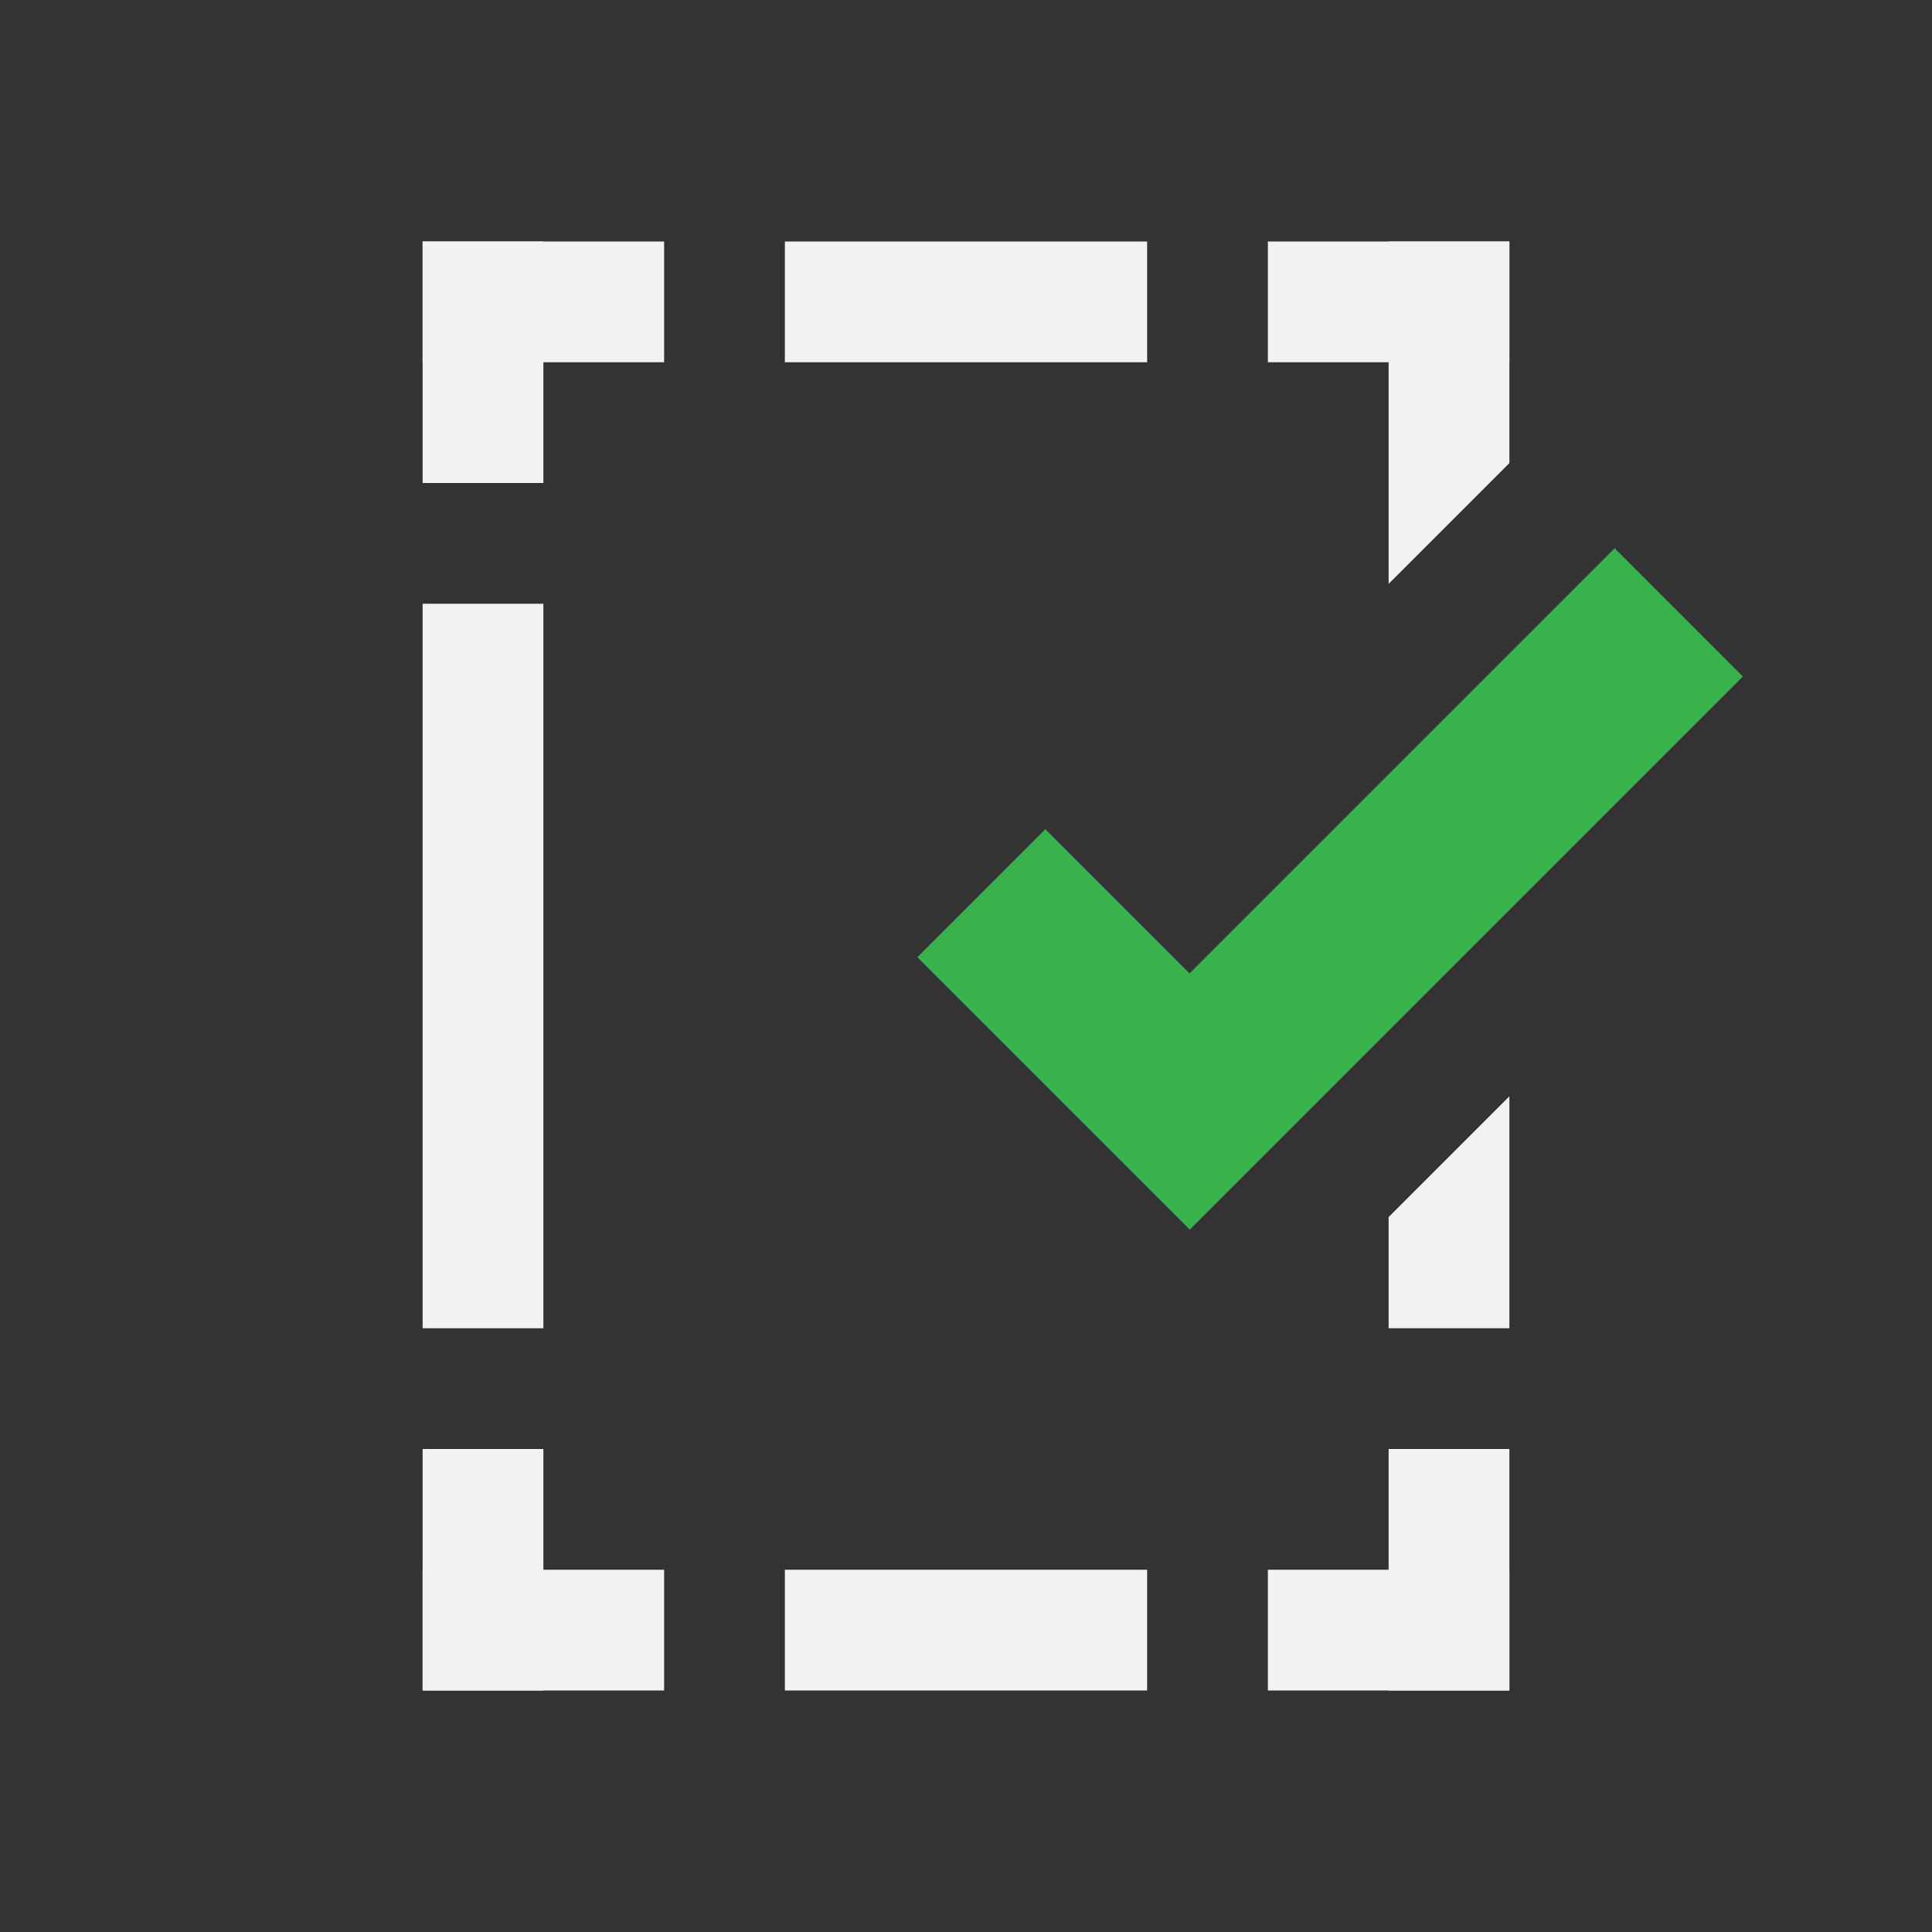 <?xml version="1.0" encoding="UTF-8" standalone="no"?>
<svg
   width="48"
   height="48"
   viewBox="0 0 24 24"
   fill="none"
   version="1.1"
   id="svg15559"
   sodipodi:docname="Sketcher_LeaveSketch.svg"
   inkscape:version="1.2.2 (b0a8486541, 2022-12-01)"
   xmlns:inkscape="http://www.inkscape.org/namespaces/inkscape"
   xmlns:sodipodi="http://sodipodi.sourceforge.net/DTD/sodipodi-0.dtd"
   xmlns="http://www.w3.org/2000/svg"
   xmlns:svg="http://www.w3.org/2000/svg">
  <rect x="0" y="0" width="24" height="24" fill="#333333" stroke="none"/>
  <defs
     id="defs15563" />
  <sodipodi:namedview
     id="namedview15561"
     pagecolor="#505050"
     bordercolor="#ffffff"
     borderopacity="1"
     inkscape:showpageshadow="0"
     inkscape:pageopacity="0"
     inkscape:pagecheckerboard="1"
     inkscape:deskcolor="#505050"
     showgrid="false"
     inkscape:zoom="45.666667"
     inkscape:cx="22.937956"
     inkscape:cy="22.083942"
     inkscape:window-width="2560"
     inkscape:window-height="1363"
     inkscape:window-x="0"
     inkscape:window-y="0"
     inkscape:window-maximized="1"
     inkscape:current-layer="svg15559" />
  <rect
     x="9.75"
     y="3"
     width="4.5"
     height="1.5"
     fill="#f2f2f2"
     id="rect15533" />
  <rect
     x="9.75"
     y="19.5"
     width="4.5"
     height="1.5"
     fill="#f2f2f2"
     id="rect15535" />
  <rect
     x="5.25"
     y="7.5"
     width="1.5"
     height="9"
     fill="#f2f2f2"
     id="rect15537" />
  <rect
     x="5.25"
     y="3"
     width="1.5"
     height="3"
     fill="#f2f2f2"
     id="rect15539" />
  <rect
     x="5.25"
     y="18"
     width="1.5"
     height="3"
     fill="#f2f2f2"
     id="rect15541" />
  <rect
     x="17.25"
     y="18"
     width="1.5"
     height="3"
     fill="#f2f2f2"
     id="rect15543" />
  <rect
     x="3"
     y="-8.25"
     width="1.5"
     height="3"
     transform="rotate(90)"
     fill="#f2f2f2"
     id="rect15545" />
  <rect
     x="3"
     y="-18.75"
     width="1.5"
     height="3"
     transform="rotate(90)"
     fill="#f2f2f2"
     id="rect15547" />
  <rect
     x="19.5"
     y="-8.25"
     width="1.5"
     height="3"
     transform="rotate(90)"
     fill="#f2f2f2"
     id="rect15549" />
  <rect
     x="19.5"
     y="-18.75"
     width="1.5"
     height="3"
     transform="rotate(90)"
     fill="#f2f2f2"
     id="rect15551" />
  <path
     d="m 18.75,3 h -1.5 v 4.253 l 1.5,-1.5 z"
     fill="#f2f2f2"
     id="path15553" />
  <path
     d="m 17.25,15.119 1.5,-1.5 V 16.5 h -1.5 z"
     fill="#f2f2f2"
     id="path15555" />
  <path
     fill-rule="evenodd"
     clip-rule="evenodd"
     d="m 12.986,10.301 -1.59,1.59 3.105,3.105 v 0 l 0.279,0.279 6.871,-6.871 -1.593,-1.593 -5.281,5.281 z"
     fill="#b7e041"
     id="path15557"
     style="fill:#37b24d" />
</svg>
